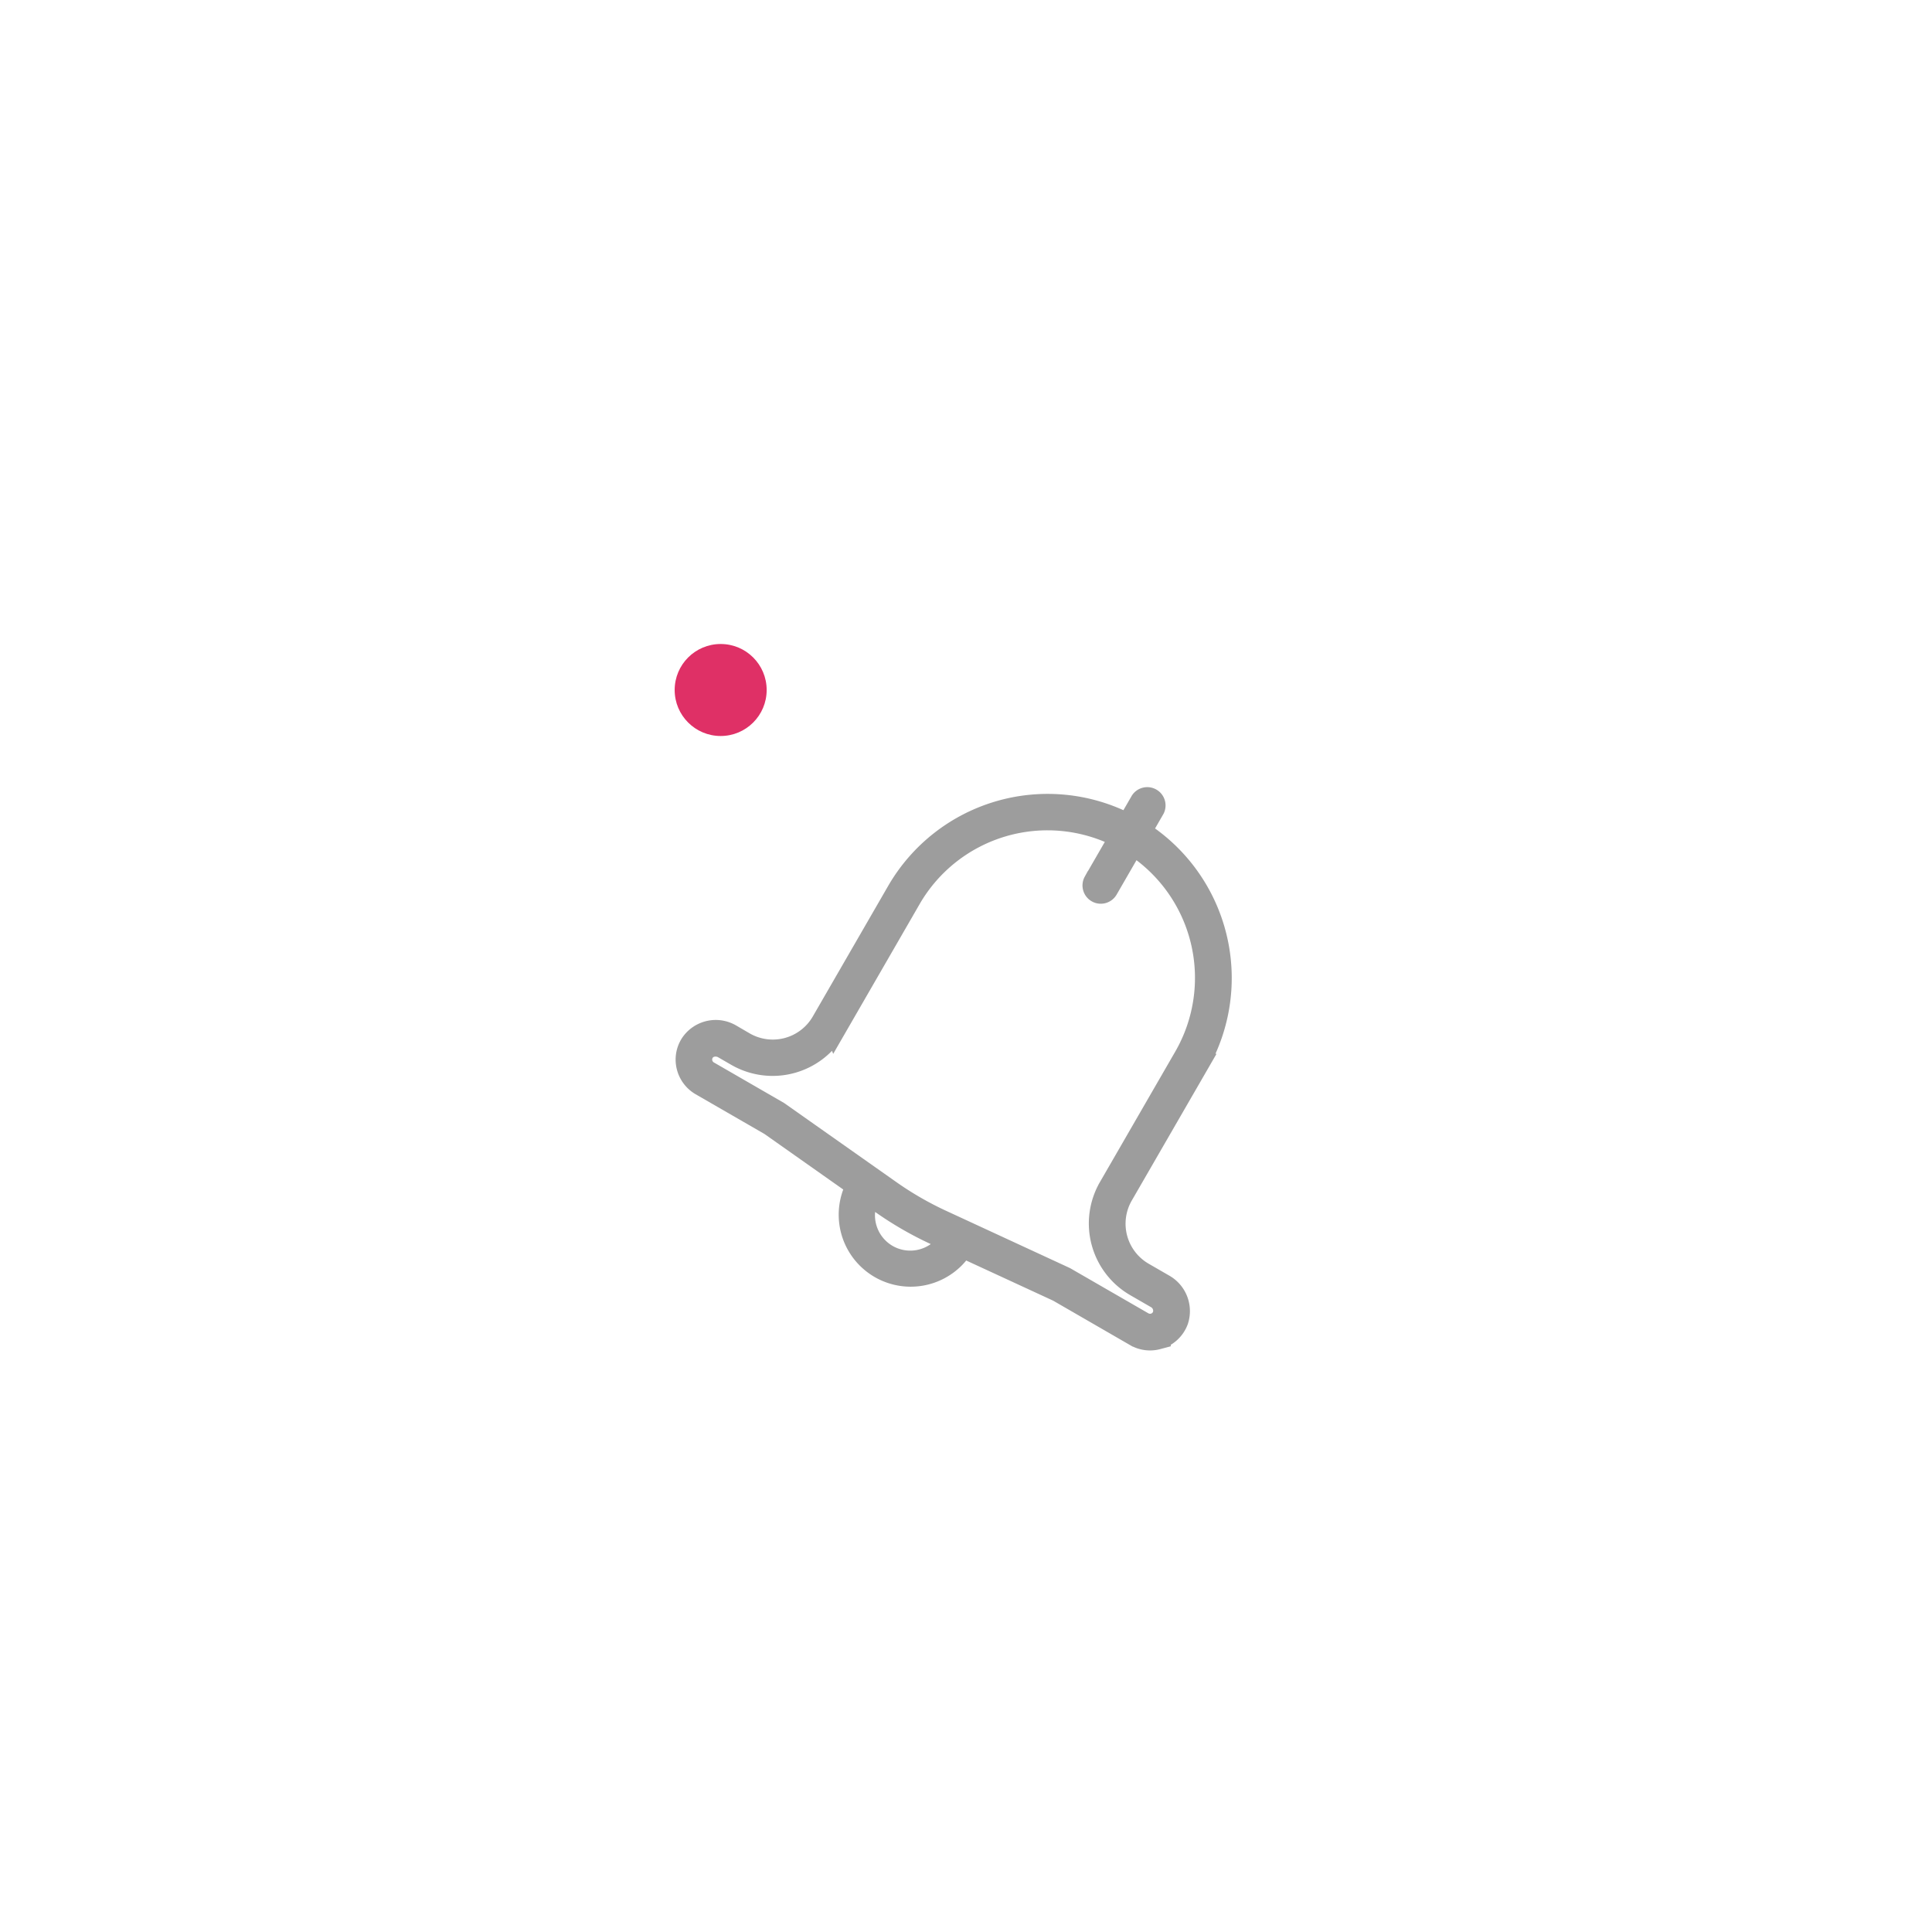 <svg xmlns="http://www.w3.org/2000/svg" width="63" height="63" viewBox="0 0 63 63">
    <defs>
        <filter id="8vn0tdac4a" width="63" height="63" x="0" y="0" filterUnits="userSpaceOnUse">
            <feOffset dy="3"/>
            <feGaussianBlur result="blur" stdDeviation="3"/>
            <feFlood flood-opacity=".11"/>
            <feComposite in2="blur" operator="in"/>
            <feComposite in="SourceGraphic"/>
        </filter>
        <filter id="9hqfecez4b" width="40.558" height="40.699" x="10.29" y="13.22" filterUnits="userSpaceOnUse">
            <feOffset dy="3"/>
            <feGaussianBlur result="blur-2" stdDeviation="3"/>
            <feFlood flood-opacity=".11"/>
            <feComposite in2="blur-2" operator="in"/>
            <feComposite in="SourceGraphic"/>
        </filter>
    </defs>
    <g transform="translate(-273 -59)">
        <g>
            <g filter="url(#8vn0tdac4a)" transform="translate(-30 57) translate(303 2)">
                <circle cx="22.5" cy="22.5" r="22.5" fill="#fff" transform="translate(9 6)"/>
            </g>
            <g filter="url(#9hqfecez4b)" transform="translate(-30 57) matrix(1.004 0 0 1.004 302.992 2.003)">
                <path fill="#9d9d9d" stroke="#9d9d9d" stroke-width="0.7px" d="M142.266 573.021a.966.966 0 0 0-1.329-.062.935.935 0 0 0-.313.678.953.953 0 0 0 .276.694l1.838 1.837 2.2 2.639a1.988 1.988 0 0 0 2.81 2.81l2.623 2.185 2.052 2.053a.945.945 0 0 0 .668.276h.082a.951.951 0 0 0 .7-.4.977.977 0 0 0-.136-1.236l-.544-.544a1.852 1.852 0 0 1 0-2.615l3.467-3.466a5.635 5.635 0 0 0 .164-7.783l.612-.613a.244.244 0 0 0-.344-.344l-.613.612a5.633 5.633 0 0 0-7.782.164l-3.467 3.467a1.85 1.85 0 0 1-2.615 0zm3.047 8.222a1.5 1.5 0 0 1-.059-2.059l.319.383a11.1 11.1 0 0 0 1.415 1.415l.38.317a1.5 1.5 0 0 1-2.055-.056zm.258-7.531l3.466-3.467a5.146 5.146 0 0 1 7.092-.164l-1.185 1.185a.244.244 0 0 0 .345.345l1.185-1.185a5.145 5.145 0 0 1-.164 7.092l-3.467 3.467a2.339 2.339 0 0 0 0 3.3l.544.544a.486.486 0 0 1 .083.61.458.458 0 0 1-.338.2.463.463 0 0 1-.363-.133l-2.068-2.067-3.4-2.834a10.685 10.685 0 0 1-1.353-1.353l-2.85-3.417-1.853-1.853a.458.458 0 0 1 .018-.664.436.436 0 0 1 .292-.108.521.521 0 0 1 .365.153l.345.345a2.34 2.34 0 0 0 3.306.003z" transform="rotate(-15 -1976.985 751.908)"/>
            </g>
        </g>
        <circle cx="1.5" cy="1.5" r="1.5" fill="#df3066" transform="translate(295 80)"/>
    </g>
</svg>
